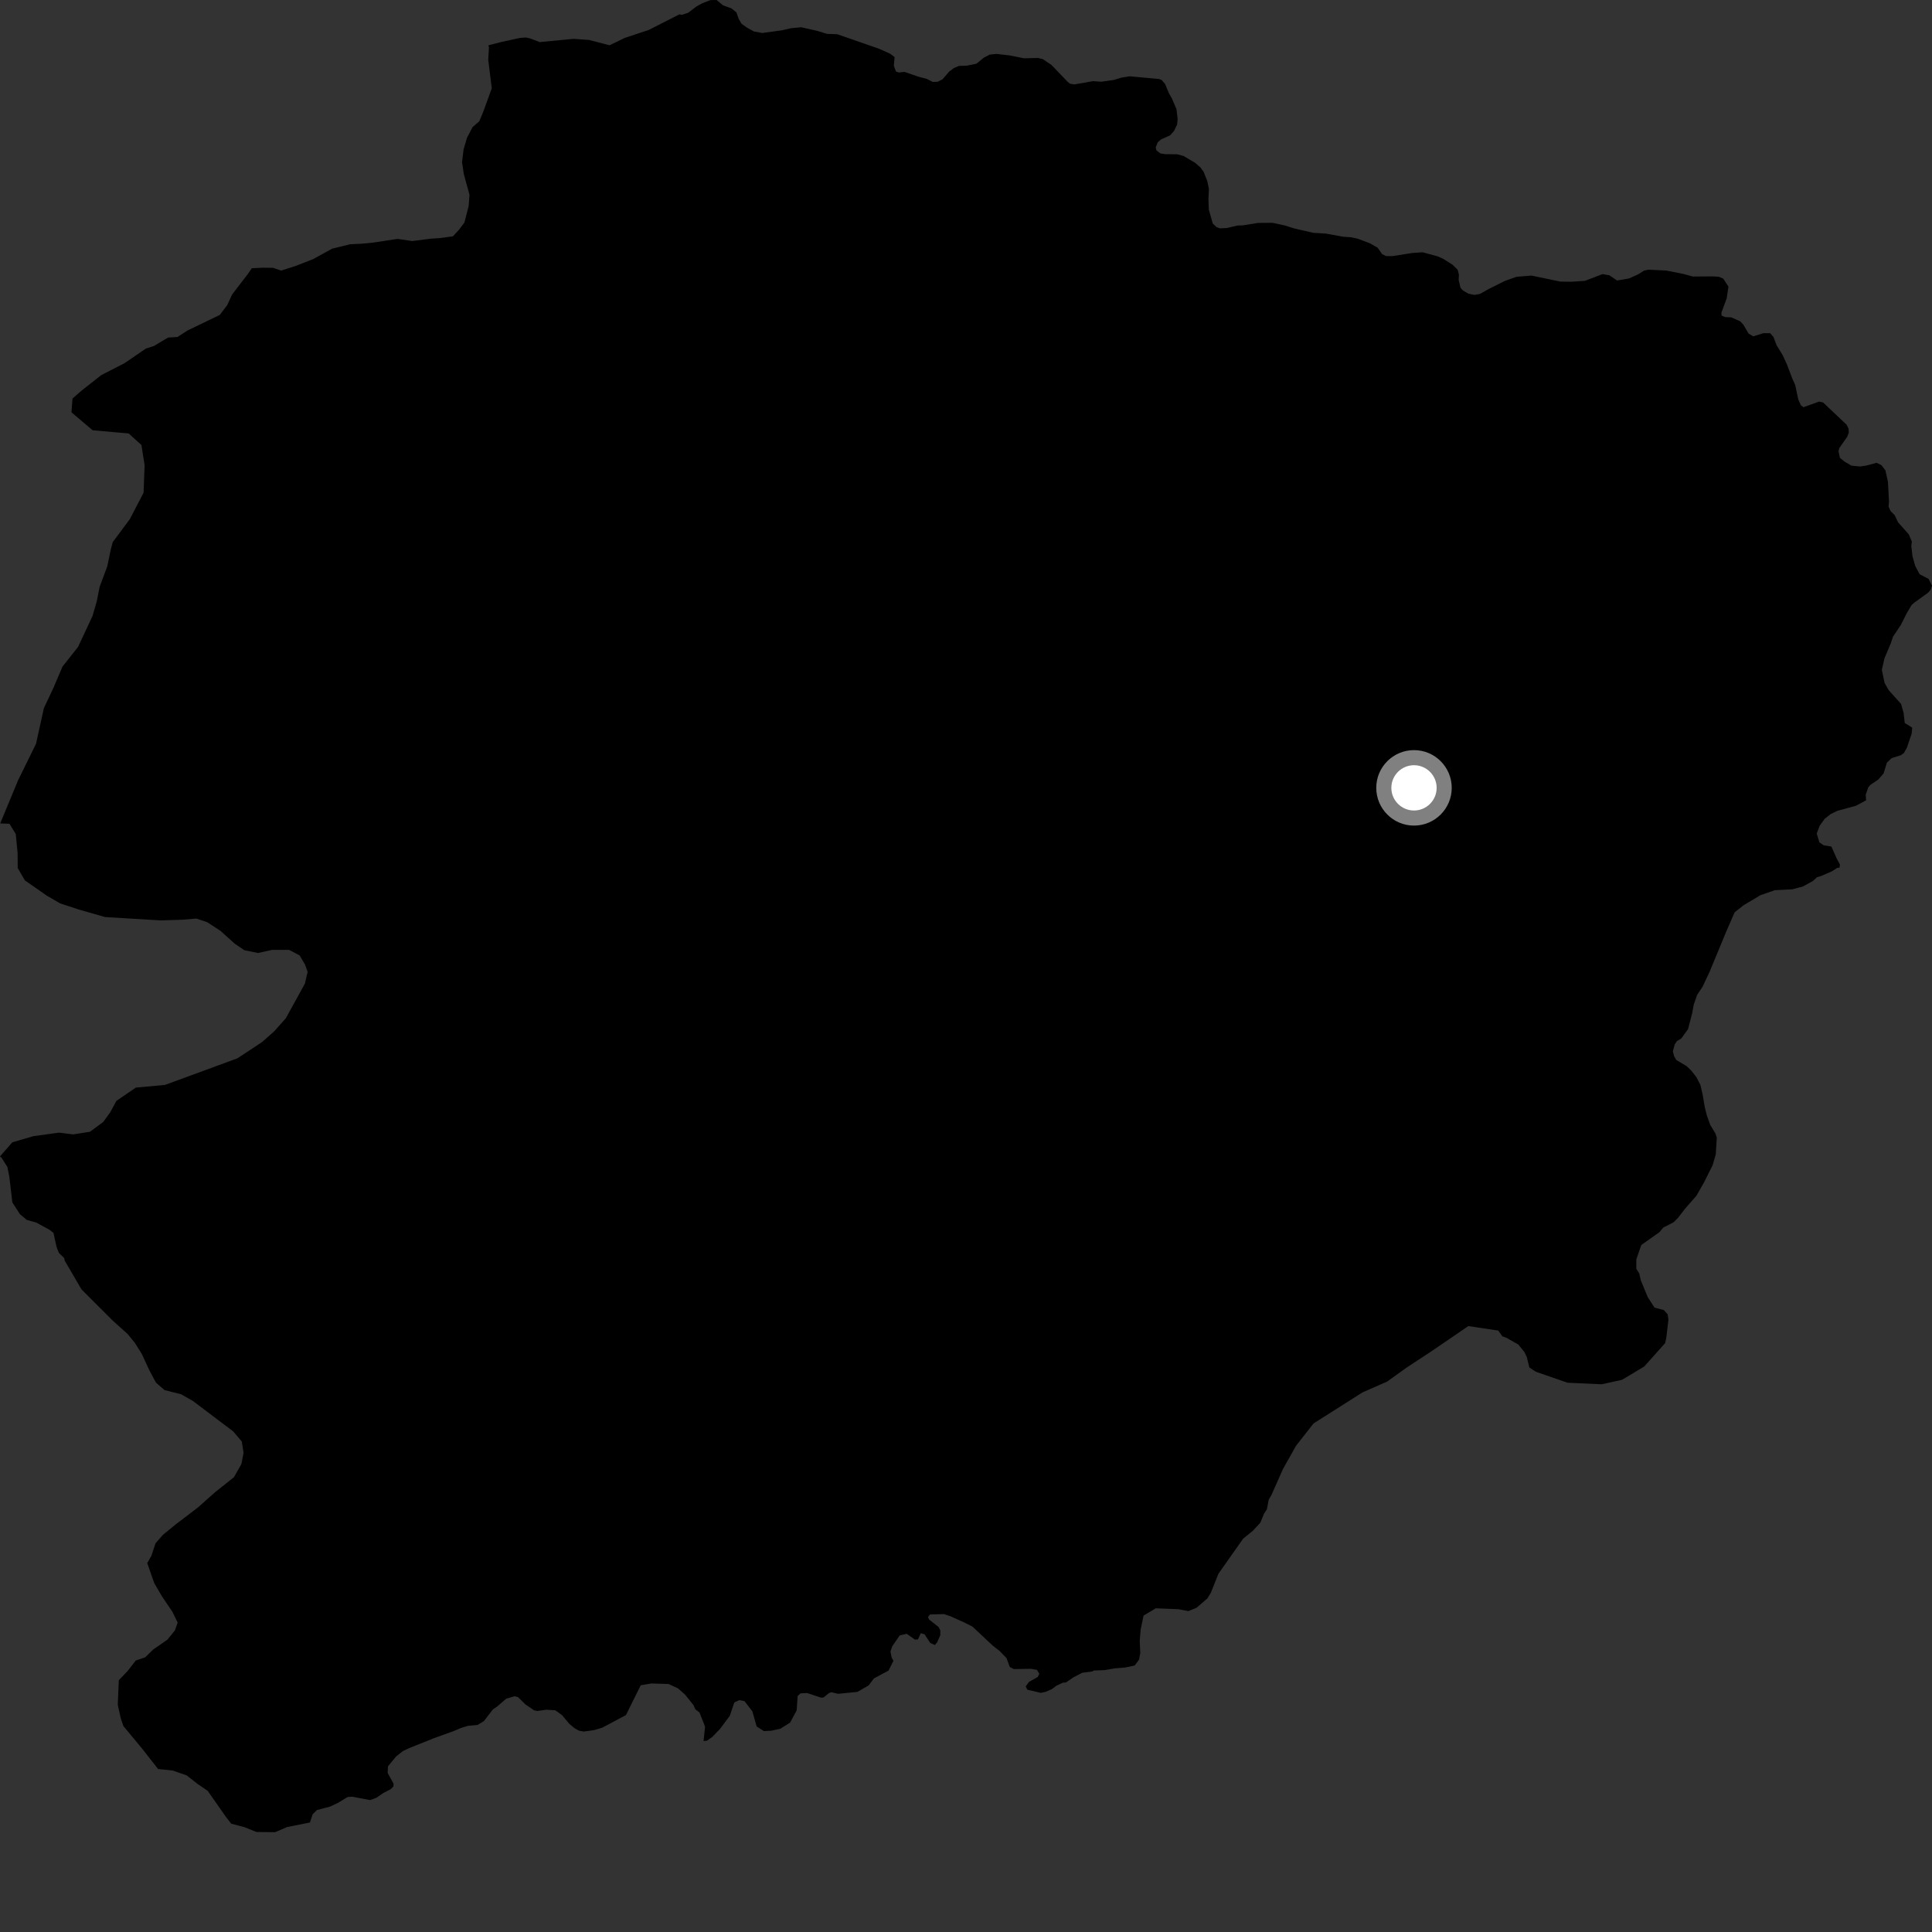 <?xml version="1.0" encoding="utf-8" ?>
<svg baseProfile="full" height="1024" version="1.1" width="1024" xmlns="http://www.w3.org/2000/svg" xmlns:ev="http://www.w3.org/2001/xml-events" xmlns:xlink="http://www.w3.org/1999/xlink"><rect width="100%" height="100%" fill="#333333" stroke="none"/><defs /><polygon fill="black" points="970.684,448.693 966.543,448.004 964.296,446.456 962.902,441.796 964.469,437.655 967.071,434.025 970.353,431.434 973.984,429.696 983.667,427.087 989.066,424.188 988.874,421.168 990.206,417.367 991.319,416.025 995.592,413.119 998.347,409.906 1000.093,404.239 1002.607,401.815 1007.436,400.306 1009.091,399.136 1010.701,396.287 1013.22,388.851 1013.518,385.676 1009.568,383.21 1008.939,377.862 1007.626,373.137 1001.042,365.796 998.861,361.978 997.419,355.059 998.795,348.959 1002.091,341.156 1003.34,337.444 1007.458,331.288 1010.684,324.893 1013.171,320.712 1014.549,319.456 1021.861,314.205 1023.33,312.511 1024.0,310.383 1022.167,306.817 1017.443,304.356 1015.077,299.918 1013.65,294.77 1013.03,289.482 1013.33,287.036 1011.673,283.198 1005.996,276.809 1004.236,273.09 1002.009,270.824 1000.989,268.469 1001.207,265.831 1000.657,255.373 999.31,249.342 997.226,246.563 994.655,245.299 988.96,246.818 985.699,247.235 981.287,246.8 977.538,244.589 975.211,242.693 974.445,239.194 974.849,237.523 978.977,231.634 979.902,229.334 979.774,227.228 978.766,225.135 966.298,213.335 964.179,212.845 955.861,215.825 954.518,214.79 953.131,211.748 951.495,204.041 950.035,200.815 947.06,193.045 944.769,188.075 941.606,182.953 940.022,178.68 938.216,176.6 934.688,176.579 929.263,178.268 926.785,176.81 924.043,172.114 922.342,170.295 917.553,168.192 914.382,168.073 912.427,167.233 912.404,165.653 915.168,158.21 916.115,151.954 913.397,147.694 910.992,146.682 907.475,146.486 897.262,146.575 892.147,145.171 883.156,143.395 873.832,142.939 871.378,143.419 868.071,145.5 863.361,147.593 857.065,148.671 853.054,145.925 849.361,145.282 840.043,148.856 832.928,149.325 827.039,149.248 811.719,146.062 803.736,146.715 797.544,148.924 789.012,153.193 784.334,155.817 781.441,156.306 778.27,155.651 775.334,153.938 774.074,152.467 773.129,148.435 773.258,145.536 772.59,142.997 769.898,140.315 765.017,137.228 762,135.875 754.054,133.723 748.698,134.068 738.017,135.748 734.592,135.722 732.547,134.696 730.191,131.306 726.203,129.012 719.555,126.488 716.019,125.755 711.969,125.477 702.707,123.799 696.093,123.398 685.829,121.041 681.145,119.551 674.501,118.092 666.753,118.155 658.658,119.458 656.031,119.509 650.236,120.859 646.617,121.025 644.746,120.358 642.783,118.469 640.705,111.123 640.498,105.413 640.751,100.13 639.88,95.935 637.936,91.051 636.3,88.794 633.336,86.227 627.285,82.663 623.83,81.763 617.647,81.717 615.081,81.33 612.936,79.703 612.547,78.132 613.639,75.38 615.468,73.848 620.188,71.725 622.261,69.399 623.886,66.026 624.181,63.118 623.556,57.858 621.062,52.015 619.599,49.497 617.473,44.45 615.674,42.377 614.335,41.874 598.765,40.443 594.29,41.161 590.255,42.393 583.645,43.322 579.405,42.993 569.443,44.737 567.155,44.379 565.918,43.41 557.307,34.428 552.73,31.348 550.166,30.727 542.657,30.891 535.251,29.388 528.203,28.572 524.617,28.93 521.469,30.556 517.546,33.762 512.212,34.835 508.289,34.92 505.591,36.063 503.067,37.97 499.551,42.037 496.985,43.345 494.349,43.42 491.266,41.83 486.587,40.588 479.386,38.093 476.382,38.431 474.891,37.906 473.748,34.824 474.159,30.272 471.831,28.498 465.878,25.82 443.808,18.151 438.364,17.952 433.084,16.339 424.648,14.443 419.295,14.942 414.524,16.05 404.062,17.483 399.579,16.664 395.995,14.704 393.014,12.569 391.537,10.01 390.315,6.58 387.692,4.446 383.23,2.832 379.813,0.0 376.565,0.063 372.252,1.704 369.257,3.348 364.758,6.751 361.416,7.87 360.109,7.607 343.806,15.895 331.194,20.07 323.067,23.99 312.13,21.164 303.989,20.588 286.089,22.309 280.801,20.313 278.698,19.864 275.623,20.101 266.005,22.184 258.892,24 259.155,25.193 258.774,31.624 260.645,46.78 256.226,59.019 254.038,64.266 250.467,67.378 247.543,72.964 245.69,79.268 244.888,85.935 245.837,92.284 248.839,103.223 248.397,109.193 246.15,117.961 243.259,121.793 240.043,125.256 232.976,126.21 228.376,126.5 218.488,127.767 210.732,126.615 197.98,128.553 191.63,129.177 185.619,129.453 176.044,131.795 166.052,137.295 156.463,141.04 149.005,143.415 144.786,141.959 139.132,141.894 133.468,142.17 131.291,145.315 123.011,156.111 120.448,161.707 116.466,166.932 99.396,175.162 94.047,178.618 89.087,178.903 81.607,183.378 77.349,184.732 65.983,192.493 53.607,198.863 42.933,207.284 38.429,211.216 37.872,218.518 49.112,228.062 68.215,229.734 74.966,235.897 76.651,246.563 76.094,261.164 68.774,275.209 59.76,287.318 58.766,291.051 56.853,300.176 52.816,311.023 51.286,318.734 49.048,326.443 41.388,342.86 33.122,353.306 28.362,364.493 23.267,375.32 19.084,394.249 9.636,413.452 0.109,436.437 5.025,436.619 8.364,442.091 9.332,452.157 9.386,460.055 13.175,466.606 24.794,474.7 31.901,478.825 41.705,482.055 55.678,486.056 85.078,487.831 96.699,487.469 104.129,486.859 109.82,488.78 116.907,493.407 124.409,500.171 129.472,503.625 136.753,505.103 144.258,503.442 153.224,503.448 158.832,506.417 161.699,511.322 163.052,515.085 161.611,521.322 151.508,539.672 145.278,546.672 138.887,552.322 125.865,560.927 87.453,575.026 71.999,576.455 61.704,583.479 58.423,589.556 54.685,594.706 47.665,599.854 38.78,601.255 31.299,600.314 17.747,602.183 6.538,605.449 0.0,612.903 0.909,613.732 3.927,618.576 4.934,623.608 6.547,637.306 10.566,643.555 14.185,646.582 19.216,647.99 26.27,651.829 28.336,653.45 30.003,661.041 31.233,664.071 34.045,666.823 34.236,668.07 43.201,683.421 59.838,700.035 67.553,706.966 71.375,711.591 75.153,717.616 79.25,726.464 82.678,732.848 87.201,736.773 96.021,739 102.321,742.59 123.623,758.691 128.144,764.018 129.103,770.006 127.947,775.979 123.975,782.967 113.942,790.939 104.988,798.916 93.185,807.915 86.392,813.453 82.435,817.978 80.228,824.631 78.039,828.479 81.764,839.086 85.881,846.167 91.413,854.336 94.158,860.001 92.687,864.195 88.718,869.073 81.214,874.26 76.928,878.425 71.951,880.113 67.619,885.691 62.971,890.555 62.415,903.568 64.066,910.977 65.411,914.859 75.452,926.961 83.782,937.617 91.527,938.421 98.908,940.975 104.843,945.622 110.105,949.204 119.777,963.049 122.552,966.595 129.576,968.446 135.91,970.988 145.797,971.102 152.206,968.362 164.278,965.967 165.687,961.624 167.996,959.349 174.967,957.525 179.206,955.519 184.249,952.452 186.717,952.292 196.135,954.078 199.488,952.858 203.193,950.324 207.093,948.315 208.514,946.827 208.61,945.425 205.458,939.688 205.652,936.171 209.907,930.997 213.53,928.113 216.883,926.542 229.851,921.328 240.431,917.513 244.307,915.855 248.018,914.733 253.125,914.236 256.469,912.227 261.258,906.01 263.356,904.612 268.317,900.336 272.715,899.038 274.553,899.5 278.491,903.394 283.057,906.5 284.803,906.864 289.467,906.19 294.306,906.481 297.888,909.059 301.722,913.654 304.615,916.046 306.893,917.296 309.451,917.758 314.897,916.998 319.215,915.709 331.768,909.026 339.6,893.218 345.293,892.272 354.383,892.566 359.412,894.892 363.2,898.297 367.547,903.738 368.562,905.969 370.769,907.687 373.698,915.183 372.897,922.838 374.767,922.569 377.522,920.613 381.566,916.429 386.782,909.469 389.204,902.332 391.816,901.117 394.599,901.647 398.774,907.049 401.036,915.067 404.866,917.507 408.677,917.336 413.558,916.299 418.77,913.001 422.249,906.556 422.77,898.899 424.333,897.509 427.815,897.336 435.116,899.778 436.463,899.73 439.403,897.336 440.656,896.919 444.209,897.75 454.452,896.734 460.362,893.329 463.23,889.571 470.937,885.447 473.539,880.276 472.594,878.512 471.959,875.318 472.917,872.552 476.865,866.809 480.582,865.953 484.946,869.024 486.558,868.918 488.039,865.617 490.072,866.251 493.059,870.82 495.502,871.884 496.685,870.5 498.381,866.664 498.382,864.112 497.429,862.311 492.418,858.374 491.875,857.108 492.84,855.715 500.297,855.495 503.5,856.548 511.078,859.94 515.473,862.171 526.244,872.274 529.817,875.061 533.463,878.811 535.207,883.527 537.344,884.648 546.384,884.502 549.588,885.057 550.861,887.113 550.049,888.828 545.354,891.467 543.639,893.873 544.553,895.577 551.651,897.263 554.291,896.688 557.62,895.199 559.9,893.475 563.342,891.858 564.965,891.742 568.96,889.004 573.603,886.608 579.109,885.868 579.653,885.41 585.477,885.195 590.767,884.288 596.314,883.82 601.419,882.748 603.74,879.622 604.375,876.086 604.077,869.756 604.579,863.678 606.107,856.305 612.576,852.438 624.54,852.911 629.891,853.913 634.214,852.129 639.881,847.248 641.8,844.169 645.759,834.168 658.893,815.526 664.095,811.277 668.014,807.051 669.921,802.367 671.48,799.952 672.442,794.918 673.971,792.221 680.008,778.58 686.989,766.204 696.196,754.468 722.209,737.97 735.195,732.275 745.336,724.994 759.27,715.813 778.255,702.848 794.09,705.23 796.321,708.302 798.324,708.999 804.72,712.6 807.949,716.594 809.225,719.209 810.567,724.763 814.029,727.054 830.816,732.876 848.92,733.691 859.67,731.347 871.478,724.269 882.546,711.891 883.166,709.117 884.307,699.424 883.901,696.614 881.834,694.36 876.918,693.058 873.327,687.481 869.647,678.538 868.84,674.979 867.287,672.491 867.287,667.502 869.91,659.88 879.517,653.093 881.544,650.656 887.026,647.836 889.359,645.517 893.215,640.52 899.16,633.738 903.247,626.543 907.73,617.577 909.389,611.836 909.934,602.939 909.181,600.666 906.464,596.228 904.618,591.069 903.562,586.784 902.379,579.855 901.231,574.957 899.131,570.947 896.53,567.57 893.922,565.057 888.493,561.812 887.31,559.813 886.658,557.188 887.636,553.561 888.831,551.781 891.115,550.415 894.701,545.431 896.909,536.96 897.719,532.46 899.553,527.237 902.363,523.053 906.086,515.163 915.179,493.193 919.379,483.575 924.002,479.881 933.097,474.45 940.724,471.809 949.984,471.359 955.554,469.879 960.853,466.941 963.062,464.935 965.252,464.298 970.983,461.796 973.816,459.963 974.973,459.92 975.236,458.269 973.485,455.048 970.684,448.693" /><circle cx="749.447" cy="417.58" fill="rgb(100%,100%,100%)" r="16" stroke="grey" stroke-width="8" /></svg>